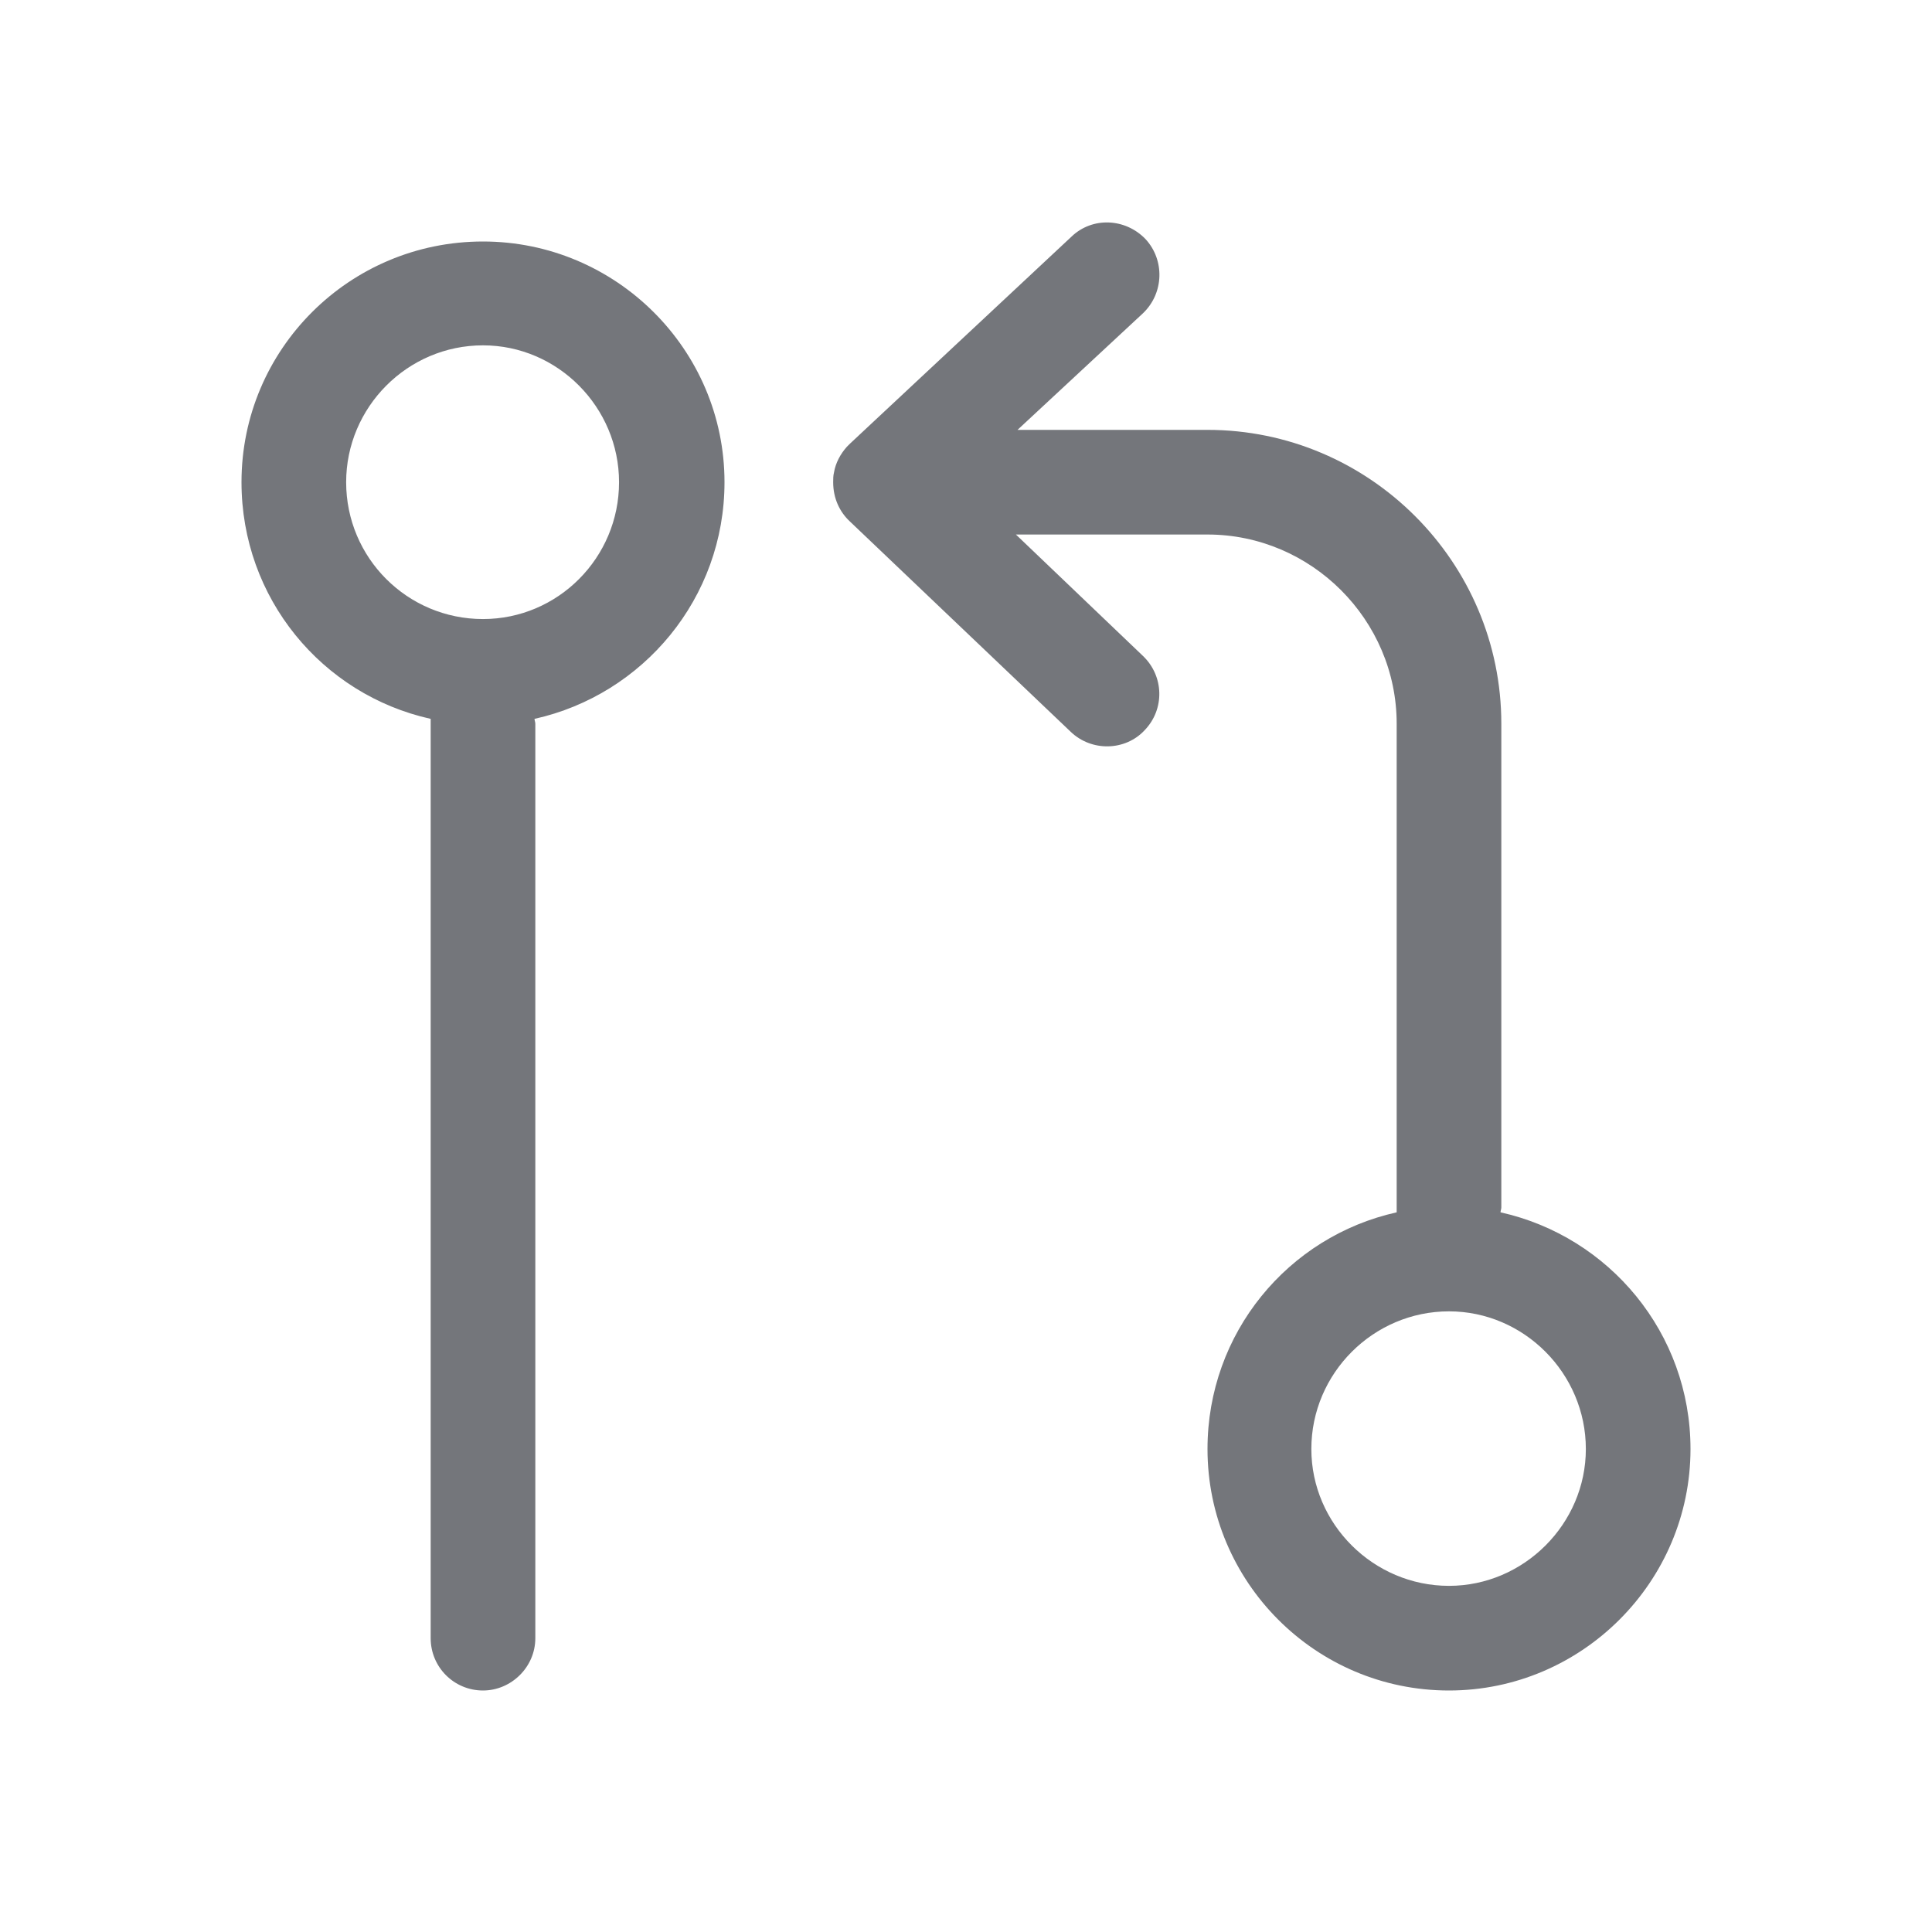 <svg width="24" height="24" viewBox="0 0 24 24" fill="none" xmlns="http://www.w3.org/2000/svg" xmlns:xlink="http://www.w3.org/1999/xlink">
	<desc>
			Created with Pixso.
	</desc>
	<defs>
		<clipPath id="clip9606_1063">
			<rect id="Outline / Pull request Outline" width="24" height="24" fill="white" fill-opacity="0"/>
		</clipPath>
	</defs>
	<g clip-path="url(#clip9606_1063)">
		<path id="Shape" d="M14.23 2.97C14.47 3.23 14.46 3.64 14.2 3.89L12.64 5.34L15 5.34C17.01 5.34 18.65 6.98 18.65 8.99L18.65 15C18.65 15.02 18.64 15.04 18.64 15.06C19.99 15.36 21 16.56 21 18C21 19.65 19.65 21 18 21C16.34 21 15 19.65 15 18C15 16.56 16 15.36 17.35 15.06C17.35 15.04 17.35 15.02 17.35 15L17.35 8.99C17.35 7.7 16.29 6.64 15 6.64L12.62 6.64L14.2 8.15C14.46 8.4 14.47 8.81 14.22 9.07C13.98 9.33 13.56 9.34 13.3 9.09L10.56 6.48C10.43 6.36 10.35 6.19 10.35 5.99C10.35 5.95 10.35 5.91 10.36 5.87C10.38 5.75 10.44 5.64 10.52 5.55C10.54 5.53 10.55 5.52 10.56 5.51L13.31 2.94C13.57 2.69 13.98 2.71 14.23 2.97ZM5.35 8.93C4 8.63 3 7.43 3 5.99C3 4.34 4.34 3 6 3C7.65 3 9 4.34 9 5.99C9 7.43 7.99 8.63 6.64 8.93C6.64 8.95 6.65 8.97 6.65 8.99L6.65 20.35C6.65 20.71 6.35 21 6 21C5.64 21 5.35 20.71 5.35 20.35L5.35 8.99C5.35 8.97 5.35 8.95 5.35 8.93ZM7.69 5.99C7.69 6.93 6.93 7.69 6 7.69C5.06 7.69 4.3 6.93 4.3 5.99C4.3 5.06 5.06 4.29 6 4.29C6.93 4.29 7.69 5.06 7.69 5.99ZM18 19.7C18.93 19.7 19.7 18.93 19.7 18C19.7 17.06 18.93 16.29 18 16.29C17.06 16.29 16.29 17.06 16.29 18C16.29 18.93 17.06 19.7 18 19.7Z" fill="#74767B" fill-opacity="1" fill-rule="evenodd"/>
	</g>
</svg>
